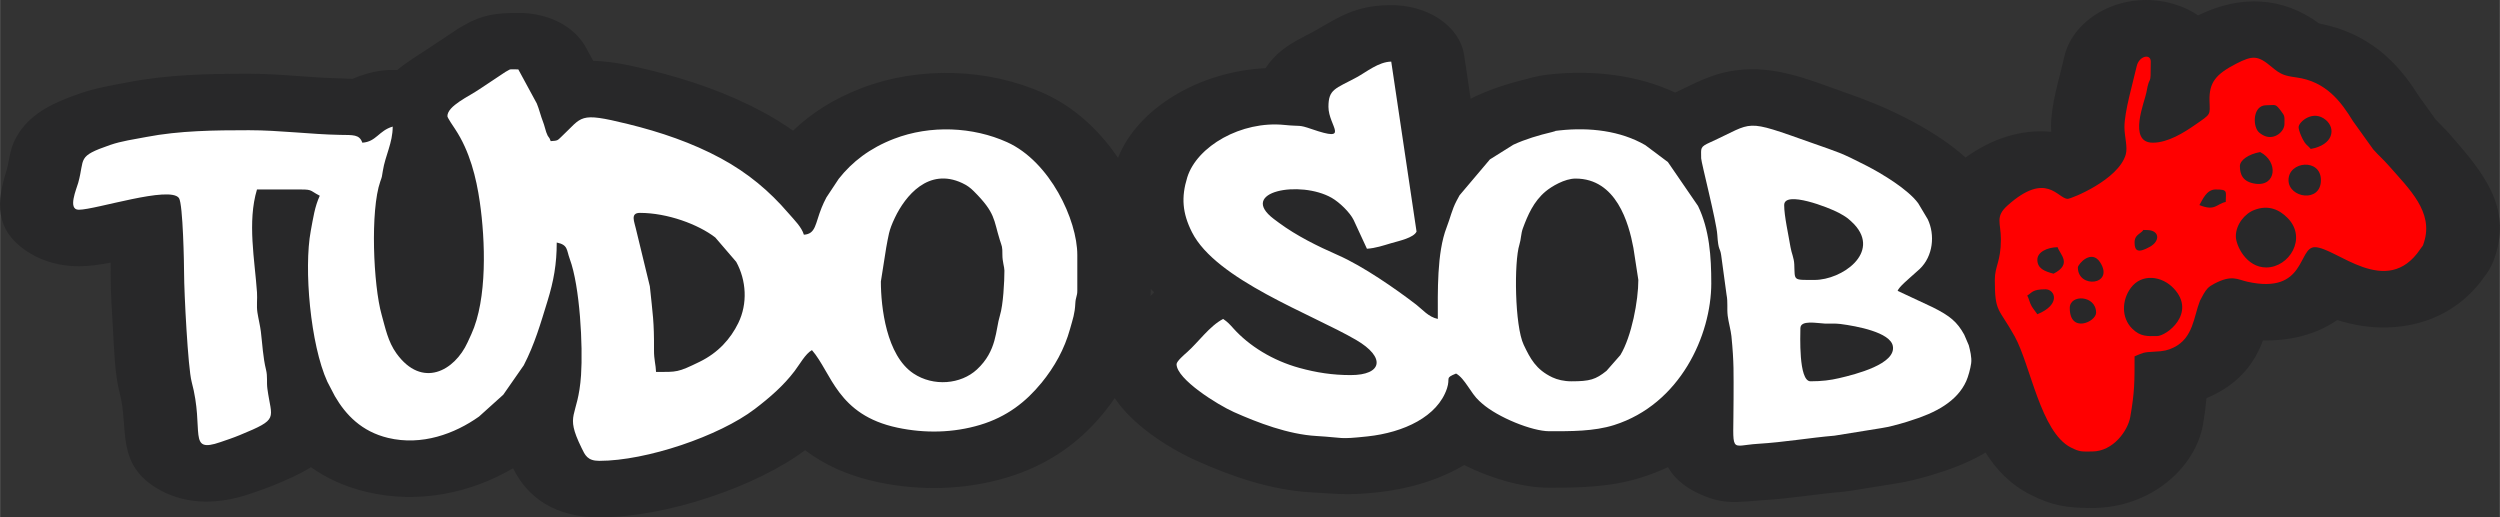 <?xml version="1.0" encoding="UTF-8"?>
<!DOCTYPE svg PUBLIC "-//W3C//DTD SVG 1.1//EN" "http://www.w3.org/Graphics/SVG/1.1/DTD/svg11.dtd">
<!-- Creator: CorelDRAW -->
<svg xmlns="http://www.w3.org/2000/svg" xml:space="preserve" width="30.463mm" height="6.304mm" version="1.1" style="shape-rendering:geometricPrecision; text-rendering:geometricPrecision; image-rendering:optimizeQuality; fill-rule:evenodd; clip-rule:evenodd"
viewBox="0 0 2555.49 528.87"
 xmlns:xlink="http://www.w3.org/1999/xlink"
 xmlns:xodm="http://www.corel.com/coreldraw/odm/2003">
 <rect x="0" y="0" width="2555.49" height="528.87" fill="#333333" stroke="none"/>
 <defs>
  <style type="text/css">
   <![CDATA[
    .fil0 {fill:#282829}
    .fil2 {fill:red}
    .fil1 {fill:white}
   ]]>
  </style>
 </defs>
 <g id="Camada_x0020_1">
  <g id="_2047645334080">
   <path class="fil0" d="M1712.45 94.63c20.6,-9.5 35.93,-19.01 61.2,-22.62 39.86,-5.69 75.27,9.35 110.15,21.72 25.31,8.97 41.71,15.27 65.26,27.34 20.64,10.57 43.03,24.41 60.22,39.98 26.53,-19.25 56.62,-29.2 87.51,-26.32 -0.12,-1.56 -0.19,-3.15 -0.19,-4.78 0,-23.77 8.33,-48.66 13.62,-72.07 8.93,-39.54 59.65,-69.07 111.99,-53.75 9.39,2.74 17.68,6.71 24.73,11.6 43.85,-21.57 87.15,-18.72 123.63,8.2 50.1,9.76 79.7,38.55 101.51,73.51l17.72 24.73c4.53,4.92 9.66,9.58 14.11,14.67 34.89,39.82 63.14,74.09 46.8,124.8 -2.41,7.49 -5.19,13.63 -10.32,20.12 -20.47,30.12 -54.6,51.88 -100.34,52.98 -17.79,0.43 -34.8,-2.51 -50.89,-7.58 -21.7,15.02 -48.24,21.38 -75.88,20.86 -8.59,22.93 -23.33,42.46 -51.13,56.01 -2.21,1.08 -4.41,2.08 -6.62,3.01 -0.76,8.7 -1.9,17.53 -3.55,26.95 -7.67,43.7 -52.84,85.31 -113.47,85.31 -25.67,0 -40.69,-2.35 -62.95,-13.63 -20.8,-10.54 -35.16,-25.95 -45.83,-43.05 -14.48,8.56 -30.97,15.48 -48.83,20.99 -2.41,0.84 -4.82,1.6 -7.31,2.33 -11.55,3.38 -23.18,6.4 -35.32,8.29l-47.67 7.67c-2.49,0.4 -4.63,0.66 -7.16,0.88 -27,2.28 -53.13,6.83 -80.49,8.5 -26.51,1.62 -40.95,5.75 -68.11,-7.52 -14.94,-7.3 -24.16,-16.26 -29.8,-26.23 -8.41,3.97 -17.26,7.45 -26.57,10.39 -31.52,9.98 -61.56,10.66 -94.88,10.66 -27.73,0 -59.97,-9.71 -86.9,-23.19 -24.97,14.86 -55.74,24.39 -88.46,27.9 -29.94,3.21 -40.63,1.61 -68.55,-0.03 -41.17,-2.42 -80.76,-16.32 -116.08,-32.07 -30.72,-13.7 -66.1,-37.21 -84.12,-64.22 -3.61,5.25 -7.49,10.42 -11.64,15.5 -24.23,29.64 -56.06,52.98 -99,65.79 -42.11,12.58 -87.79,13.84 -131.25,4.66 -29.58,-6.25 -54.37,-17.26 -74.65,-32.72 -49.62,37.11 -141.47,68.66 -210.39,68.66 -44.81,0 -73.13,-19.83 -88.13,-50.18 -42.88,25.11 -96.44,36.97 -150.08,24.12 -22.12,-5.3 -40.83,-14.02 -56.54,-25.23 -10.97,7 -23.77,12.58 -37.4,18.19 -8.01,3.29 -16.07,6.03 -24.33,8.88 -30.39,10.51 -63.06,12.26 -91.83,-3.25 -47.14,-25.4 -32.26,-63.49 -41.93,-99.44 -5.13,-19.11 -5.7,-45.38 -6.9,-65.1 -1.14,-18.87 -2.37,-38.18 -2.37,-57.05 0,-3.54 0.02,-7.36 0.02,-11.35 -11.07,2.16 -22.18,3.75 -32.63,3.75 -18.14,0 -35.69,-4.62 -49.9,-13.32 -37.74,-23.08 -33.58,-53.81 -23.97,-84.39 3.98,-14.55 3.08,-24.3 12.99,-39.09 13.81,-20.6 35.87,-30.79 62.16,-39.87 16.88,-5.83 31.92,-8.12 49.52,-11.52 40.62,-7.83 81.56,-8.64 123.12,-8.64 32.12,0 63.23,4.23 94.88,4.78 3.74,0.06 7.42,0.21 11.02,0.45 4.32,-1.9 9.08,-3.62 14.52,-5.21 10.39,-3.03 20.93,-4.3 31.25,-3.83 9.7,-8.1 21.52,-15.28 33.85,-23.36 0.32,-0.22 0.61,-0.41 0.94,-0.64l26.68 -17.73c2.24,-1.49 4.26,-2.69 6.67,-3.95 18.53,-10.74 32.84,-12.69 55.58,-12.69 30.93,0 57.34,13.54 69.26,35.51l7.33 13.51c19.23,0.39 38.37,4.68 57.99,9.48 41.07,10.06 80.26,23.76 115.62,42.89 10.86,5.88 21.09,12.2 30.72,18.93 18.81,-18.03 41.89,-32.62 69.55,-43.28 59.33,-22.86 130.17,-20.48 187.2,5.29 31.09,14.04 56.82,38.2 75.44,65.89 19.74,-50.54 82.83,-88.43 150.78,-91.72 1.94,-3.01 4.19,-5.96 6.77,-8.87 12.71,-14.26 26.16,-19.84 43.16,-29.03 25.3,-14.44 41.48,-25.95 76.88,-26.57 38.92,-0.66 71.81,21.42 76.24,51.18l6.64 44.53c1.55,-0.86 3.13,-1.65 4.9,-2.47 16.94,-7.86 35.22,-13.61 54.07,-18.18 6.79,-2 14,-3.38 21.45,-4.19 44.88,-4.86 90.18,0.57 128.68,18.52zm-536.17 200.74l0 1.97c0,1.84 -0.08,3.59 -0.23,5.32 1.23,-1.31 2.48,-2.59 3.77,-3.88 -1.2,-1.12 -2.37,-2.26 -3.54,-3.41z"/>
   <path class="fil1" d="M905.76 253.66c2.53,-12.89 2.44,-17.47 9.06,-31.3 10.49,-21.88 34.08,-51.4 68.66,-35.25 5.08,2.37 8.36,4.82 11.91,8.37 22.42,22.36 20.09,28.97 26.57,49.71 2.25,7.21 2.7,6.26 2.67,15.46 -0.03,6.76 2.06,12.38 2.06,15.96 0,11.13 -1.2,34.96 -4.6,45.89 -4.57,14.73 -2.86,36.1 -23.53,55.22 -16.35,15.13 -44.4,17.74 -64.92,4.03 -27.64,-18.48 -33.25,-67.74 -33.25,-93.97l5.38 -34.11zm-151.1 76.55c-7.94,16.24 -20.57,30.4 -39.6,39.67 -22.58,10.99 -22.89,10.36 -44.5,10.36 -0.21,-7.28 -2.15,-12.47 -2.08,-22.31 0.19,-29.57 -1.32,-36.72 -4.26,-65.27l-14.33 -59.13c-1.32,-6.42 -5.98,-15.9 4.11,-15.9 28.29,0 59.72,11.74 77.1,25.12l21.44 24.95c10.33,18.84 11.84,42.6 2.12,62.51zm309.69 61.5c13.7,-16.75 23.77,-34.94 29.44,-55.45 2.9,-10.49 4.87,-15.4 5.39,-26.16 0.33,-6.46 2.03,-7.42 2.03,-12.76l0 -36.67c0,-35.94 -27.98,-95.53 -71.77,-115.32 -34.9,-15.76 -78.37,-17.79 -115.61,-3.45 -24.73,9.53 -42.78,23.46 -56.55,40.95l-12.57 18.99c-1.87,3.49 -3.62,7.34 -4.93,10.57 -6.61,16.37 -5.78,26.74 -18.08,27.53 -2.38,-7.88 -9.51,-14.75 -15.43,-21.6 -0.24,-0.29 -0.6,-0.66 -0.85,-0.95 -18.74,-21.8 -40.63,-40.41 -68.63,-55.56 -29.15,-15.77 -61.57,-26.86 -95.2,-35.1 -50.94,-12.47 -45.69,-7.58 -67.89,13.13 -3.98,3.72 -3.34,3.94 -10.81,4.42 -2.06,-5.92 -2.08,-2.12 -4.6,-9.21 -0.94,-2.64 -1.83,-6.9 -3.18,-10.31 -2.57,-6.53 -4.01,-13.14 -6.44,-18.95l-18.91 -34.86c-10.95,0 -6.44,-0.91 -13.2,2.6l-26.67 17.73c-10.38,7.17 -32.61,16.9 -32.61,27.5 0,1.62 6.45,11.01 7.84,13.1 15.07,22.68 21.72,49.87 25.28,74.58 5.66,39.25 7.84,99.19 -8.69,135.24 -1.7,3.72 -2.32,5.02 -3.76,8.2 -13.37,29.36 -46.58,47.59 -72.72,11.42 -8.77,-12.13 -11.4,-26.16 -15.13,-39.37 -8.65,-30.56 -11.74,-107.07 -1.42,-136.43 1.93,-5.49 1.51,-3.97 2.59,-10.81 2.53,-15.93 10.1,-28.51 10.1,-45.31 -14.29,4.16 -16.8,15.55 -31.06,16.47 -2.99,-8.63 -9.46,-7.75 -22.76,-7.99 -29.95,-0.52 -61.72,-4.76 -93.19,-4.76 -35.07,0 -71.12,0.41 -104.89,6.91 -12.59,2.43 -25.17,4.09 -37,8.18 -34.53,11.93 -25.57,13.31 -32.59,38.67 -1.69,6.12 -11.1,27.54 0.56,27.54 17.21,0 93.28,-24.91 102.44,-11.92 4.15,5.88 5.23,68.75 5.23,77.29 0,18.67 3.94,96.45 7.71,110.45 13.55,50.39 -4.98,73.63 29.5,61.71 6.74,-2.33 12.62,-4.23 19.72,-7.16 40.84,-16.78 32.47,-15.99 28.25,-47.25 -0.97,-7.19 0.34,-12.52 -1.43,-19.63 -3.1,-12.48 -3.67,-25.86 -5.27,-38.98 -0.72,-5.88 -2.59,-13.46 -3.53,-19.61 -1.02,-6.76 0.05,-13.66 -0.41,-20.4 -2.27,-32.91 -10.02,-72.16 -0.02,-105.21 12.44,0 24.89,0.05 37.33,-0.04 20.92,-0.14 14.86,0.23 26.86,6.43 -5.18,11.32 -6.69,22.54 -9.21,35.95 -7.2,38.4 -0.37,116.25 16.95,154.18l7.71 14.79c11.12,19.13 27.38,36.17 54.36,42.64 34.47,8.25 68.11,-4.17 92.96,-21.8l24.81 -22.34 20.96 -30.1c11.18,-21.7 17.1,-42.39 24.3,-65.78 6.27,-20.37 9.4,-37.68 9.4,-59.72 11.74,2.42 9.89,7.56 13.33,16.84 10.42,28.07 13.53,89.09 11.53,118.68 -3.05,44.92 -17.26,38.09 0.53,74.49 3.54,7.24 5.9,13.18 18.09,13.18 48.16,0 122.7,-25.35 158.95,-52.98 15.61,-11.9 29.49,-23.98 40.73,-38.81 5.34,-7.03 11,-17.62 17.73,-21.41 20.19,23.21 25.78,66.26 87.5,79.3 27.99,5.91 56.95,5.34 84.25,-2.81 27.78,-8.3 47.25,-23.9 62.62,-42.7z"/>
   <path class="fil1" d="M1606.42 389.8c-7.74,0 -14.47,-1.64 -19.58,-4.05 -16.94,-8.02 -22.71,-19.48 -29.29,-33.25 -9.2,-19.27 -10,-84.7 -4.38,-102.51 1.74,-5.53 1.53,-11.17 3.49,-16.48 4.98,-13.44 10.94,-27.55 23.3,-37.85 5.96,-4.97 19.42,-13.11 30.59,-13.11 41.66,0 54.4,45.34 59.13,70.85l5.05 32.78c0,20.96 -6.79,57.61 -18.34,76.75l-14.19 16.17c-11.09,8.88 -16.98,10.7 -35.8,10.7zm142.87 -100.44c0,-26.71 -1.79,-54.54 -13.56,-78.84l-30.78 -44.85 -23.09 -17.3c-25.36,-14.71 -56.87,-18.4 -87.64,-15.07 -8.46,0.91 -0.11,-0.13 -8.05,1.77 -13.07,3.11 -26.84,7.14 -39.2,12.87l-23.97 15.02 -31.03 36.69c-1.16,2.29 -1.41,2.53 -3.02,5.59 -4.93,9.38 -6.28,17.16 -10.22,27.26 -10.09,25.99 -8.98,66.33 -8.98,93.53 -9.57,-1.97 -15.59,-9.62 -22.26,-14.75 -20.64,-15.89 -54.34,-39.26 -79.56,-50.34 -21.29,-9.35 -42.46,-19.84 -60.49,-33.11l-5.28 -3.93c-37.36,-28.19 26.96,-40.05 59.14,-21.63 7.99,4.58 18.62,14.91 22.39,22.62l13.59 29.39c8.94,-0.57 17.06,-3.41 23.98,-5.44 0.48,-0.14 1.02,-0.29 1.51,-0.44 7.78,-2.24 22.29,-5.35 25.23,-11.65l-25.87 -173.77c-12.99,0.22 -25.31,10.61 -35.19,15.96 -22.01,11.9 -29,12 -29,30.28 0,19.63 23.37,36.68 -17.1,22.74 -14.14,-4.87 -10.72,-2.48 -27.83,-4.24 -44.12,-4.52 -89.62,21.86 -99.43,53.66 -6.24,20.22 -5.03,36.42 4.84,56 24.57,48.68 122.41,83.65 167.68,110.04 30.95,18.04 26.72,36.01 -5.37,36.01 -18.66,0 -34.96,-2.52 -52.56,-7.36 -27.08,-7.46 -51.2,-22.31 -67.51,-40.48 -3.56,-3.96 -5.72,-6.44 -10.37,-9.55 -13.76,7.09 -25.54,23.97 -36.75,33.87 -2.71,2.39 -10.87,9.37 -10.87,12.37 0,15.33 41.99,41.54 58.6,48.95 24.46,10.91 55.61,22.78 84.18,24.45 29.14,1.72 22.06,3.67 52.48,0.42 37.01,-3.98 71.64,-20.22 81.19,-49.08 3.71,-11.18 -2.57,-10.34 9.29,-15.17 9.14,5.15 14.86,20 23.68,27.99l2.86 2.58c16.11,14.19 51.12,28.4 68.7,28.4 21.93,0 45.55,0.26 66.33,-6.32 67.35,-21.32 99.32,-91.58 99.32,-145.13z"/>
   <path class="fil2" d="M2115.77 314.87c0,-14.4 26.92,-13.15 26.92,4.78 0,9.4 -26.92,21.51 -26.92,-4.78zm89.03 28.7c-9.07,0 -16.6,0.99 -25.27,-7.65 -11.15,-11.12 -10.65,-29.01 -1.39,-41.57 11.12,-15.11 31.94,-12.46 44.11,0.7 23.14,25.01 -7.34,48.53 -17.45,48.53zm-132.51 -41.46c4.97,-2.8 4.9,-6.38 18.63,-6.38 9.86,0 16.08,15.59 -8.28,25.51 -2.06,-3.01 -4.24,-5.45 -5.86,-8.24 -2.11,-3.62 -2.79,-7.97 -4.49,-10.9zm51.76 -28.69c0,-3.17 13.88,-19.48 22.98,-4.9 14.35,22.99 -22.98,26.75 -22.98,4.9zm-41.41 -7.98c0,-7.73 10,-12.57 20.7,-12.75 2.2,7.24 15.37,17.05 -4.14,27.1 -9.55,-2.47 -16.57,-5.46 -16.57,-14.35zm99.38 -17.53c0,-4.57 1.69,-6.85 5.87,-9.83 5.33,-3.78 0.34,-2.92 6.55,-2.92 13.25,0 13.98,11.06 3.46,17 -12,6.77 -15.88,4.77 -15.88,-4.25zm103.53 -6.38c0,-11.79 8.83,-23.09 18.97,-26.93 14.34,-5.44 25.51,-0.39 34.08,8.4 20.08,20.55 1.43,50.42 -22,50.42 -20.38,0 -31.06,-22.43 -31.06,-31.89zm-37.26 -31.89c3.12,-5.02 7.05,-15.95 16.56,-15.95 13.05,0 10.35,1.86 10.35,12.76 -9.5,1.95 -10.71,9.79 -26.91,3.19zm91.09 -25.51c0,-19.48 33.13,-22.6 33.13,0 0,23.66 -33.13,18.26 -33.13,0zm-49.69 -14.34c0,-6.08 8.88,-12.23 20.7,-14.35 18.83,9.71 16.57,35.35 -4.79,32.39 -12.92,-1.8 -15.91,-9.4 -15.91,-18.04zm60.04 -39.86c0,-5.13 14.79,-18.41 27.95,-7.17 10.12,8.63 7.72,25.32 -15.53,29.49 -4.04,-4.64 -4.99,-3.79 -8.08,-9.71 -1.54,-2.94 -4.35,-9.16 -4.35,-12.6zm-14.49 -3.19c0,7.73 -9.94,16.32 -19.98,12.34 -2.7,-1.07 -5.48,-3.03 -6.76,-4.5 -5.96,-6.84 -5.32,-26.98 8.1,-26.98 10.02,0 9.01,-2.09 15.14,5.88 4.28,5.54 3.5,5.91 3.5,13.25zm-134.58 19.13c-26.02,0 -8.04,-42.71 -6.56,-51.28 3.66,-21.1 4.49,-2.75 4.49,-31.62 0,-8.47 -12,-5.93 -14.41,4.78 -3.79,16.78 -12.51,46.16 -12.51,62.18 0,9.77 3.53,20.43 1.32,28.07 -7.54,26 -55.78,45.27 -59.29,45.27 -10.25,0 -21.55,-29.03 -61.55,6.8 -12.91,11.57 -6.78,17.48 -6.78,34.65 0,22.85 -6.21,27.15 -6.21,41.45 0,33.8 3.98,28.22 20.31,57.7 16.16,29.16 26.55,97.92 57.41,113.57 9.63,4.88 11.38,4.1 21.66,4.1 21.76,0 36.65,-21.41 39.08,-35.27 4.56,-25.93 4.4,-36.5 4.4,-61.98 8.49,-3.46 8.24,-4.28 20.69,-4.82 9.04,-0.39 13.41,-1.36 19.31,-4.24 20.17,-9.83 20.45,-31.68 26.89,-47.86l3.64 -6.76c3.02,-4.98 4.58,-7.26 11.04,-10.63 18.09,-9.45 23.46,-4.25 33.93,-1.94 59.94,13.26 51.31,-35.36 68.78,-35.36 21.46,0 73.4,53.5 107.93,1.81 2.96,-4.43 1.96,-1.5 3.66,-6.77 10.01,-31.07 -14.99,-54.39 -36.19,-78.6 -5.47,-6.25 -10.36,-10.32 -15.8,-16.53l-20.61 -28.77c-12.27,-20.03 -27.56,-40.55 -57.92,-44.69 -12.4,-1.69 -16.1,-3.05 -25.3,-10.8 -13.94,-11.74 -19.24,-11.86 -35.94,-3.32 -21.17,10.83 -27.95,19.4 -27.5,37.82 0.38,15.23 2.19,13.09 -15.09,25.05 -11.01,7.63 -27.4,17.99 -42.88,17.99z"/>
   <path class="fil1" d="M1840.39 335.59c0,-8.77 16.72,-5.15 24.83,-4.82 5.55,0.23 10.56,-0.3 16.08,0.42 16.96,2.21 50.88,8.52 53.59,22.47 3.59,18.42 -37.66,28.91 -55.12,32.97 -8.72,2.03 -17.41,3.16 -29.03,3.16 -12.47,0 -10.35,-48.02 -10.35,-54.21zm48.52 -112.29c1.68,1.29 5.18,4.59 6.59,6.09 27.03,29.1 -12.82,56.78 -40.62,56.78 -22.62,0 -20,0.96 -20.74,-15.91 -0.29,-6.77 -2.81,-11.29 -3.87,-17.7 -2.13,-12.91 -6.45,-31.78 -6.45,-42.91 0,-15.28 45.81,2.47 55.92,7.96 2.92,1.58 6.23,3.43 9.17,5.69zm-116.85 185.63c0,56.83 -4.91,46.59 25,44.76 27.49,-1.68 52.4,-6.14 78.22,-8.33l47.94 -7.72c7.73,-1.18 15.87,-3.4 23.69,-5.69 3.83,-1.12 2.25,-0.79 5.83,-1.88 25.64,-7.87 47.86,-19.62 57.19,-40.46 2.04,-4.56 4.26,-12.58 5.05,-18.35 0.77,-5.67 -1.17,-13.45 -2.47,-18.35l-4.63 -10.79c-7.3,-13.18 -14.56,-19.17 -32.05,-27.93l-36.06 -16.88c1.43,-4.12 11.21,-12.05 16.9,-17.26l5.75 -5.14c13.71,-13.15 15.74,-34.77 8.18,-50.75l-9.78 -16.38c-10.41,-14.15 -36.38,-29.95 -53.34,-38.64 -26.35,-13.5 -27.68,-13.25 -55.07,-22.96 -71.42,-25.32 -58.23,-21.55 -103.85,-0.88 -11.2,5.08 -9.61,5.68 -9.61,16.52 0,3.89 15.65,64.59 16.5,78.16 1.08,17 2.82,12.8 3.96,20.86l5.49 40.45c1.53,7.75 0.28,13.92 1.17,21.43 0.74,6.23 3.24,15.05 3.82,20.92 2.72,27.6 2.18,37.17 2.18,65.27z"/>
  </g>
 </g>
</svg>

